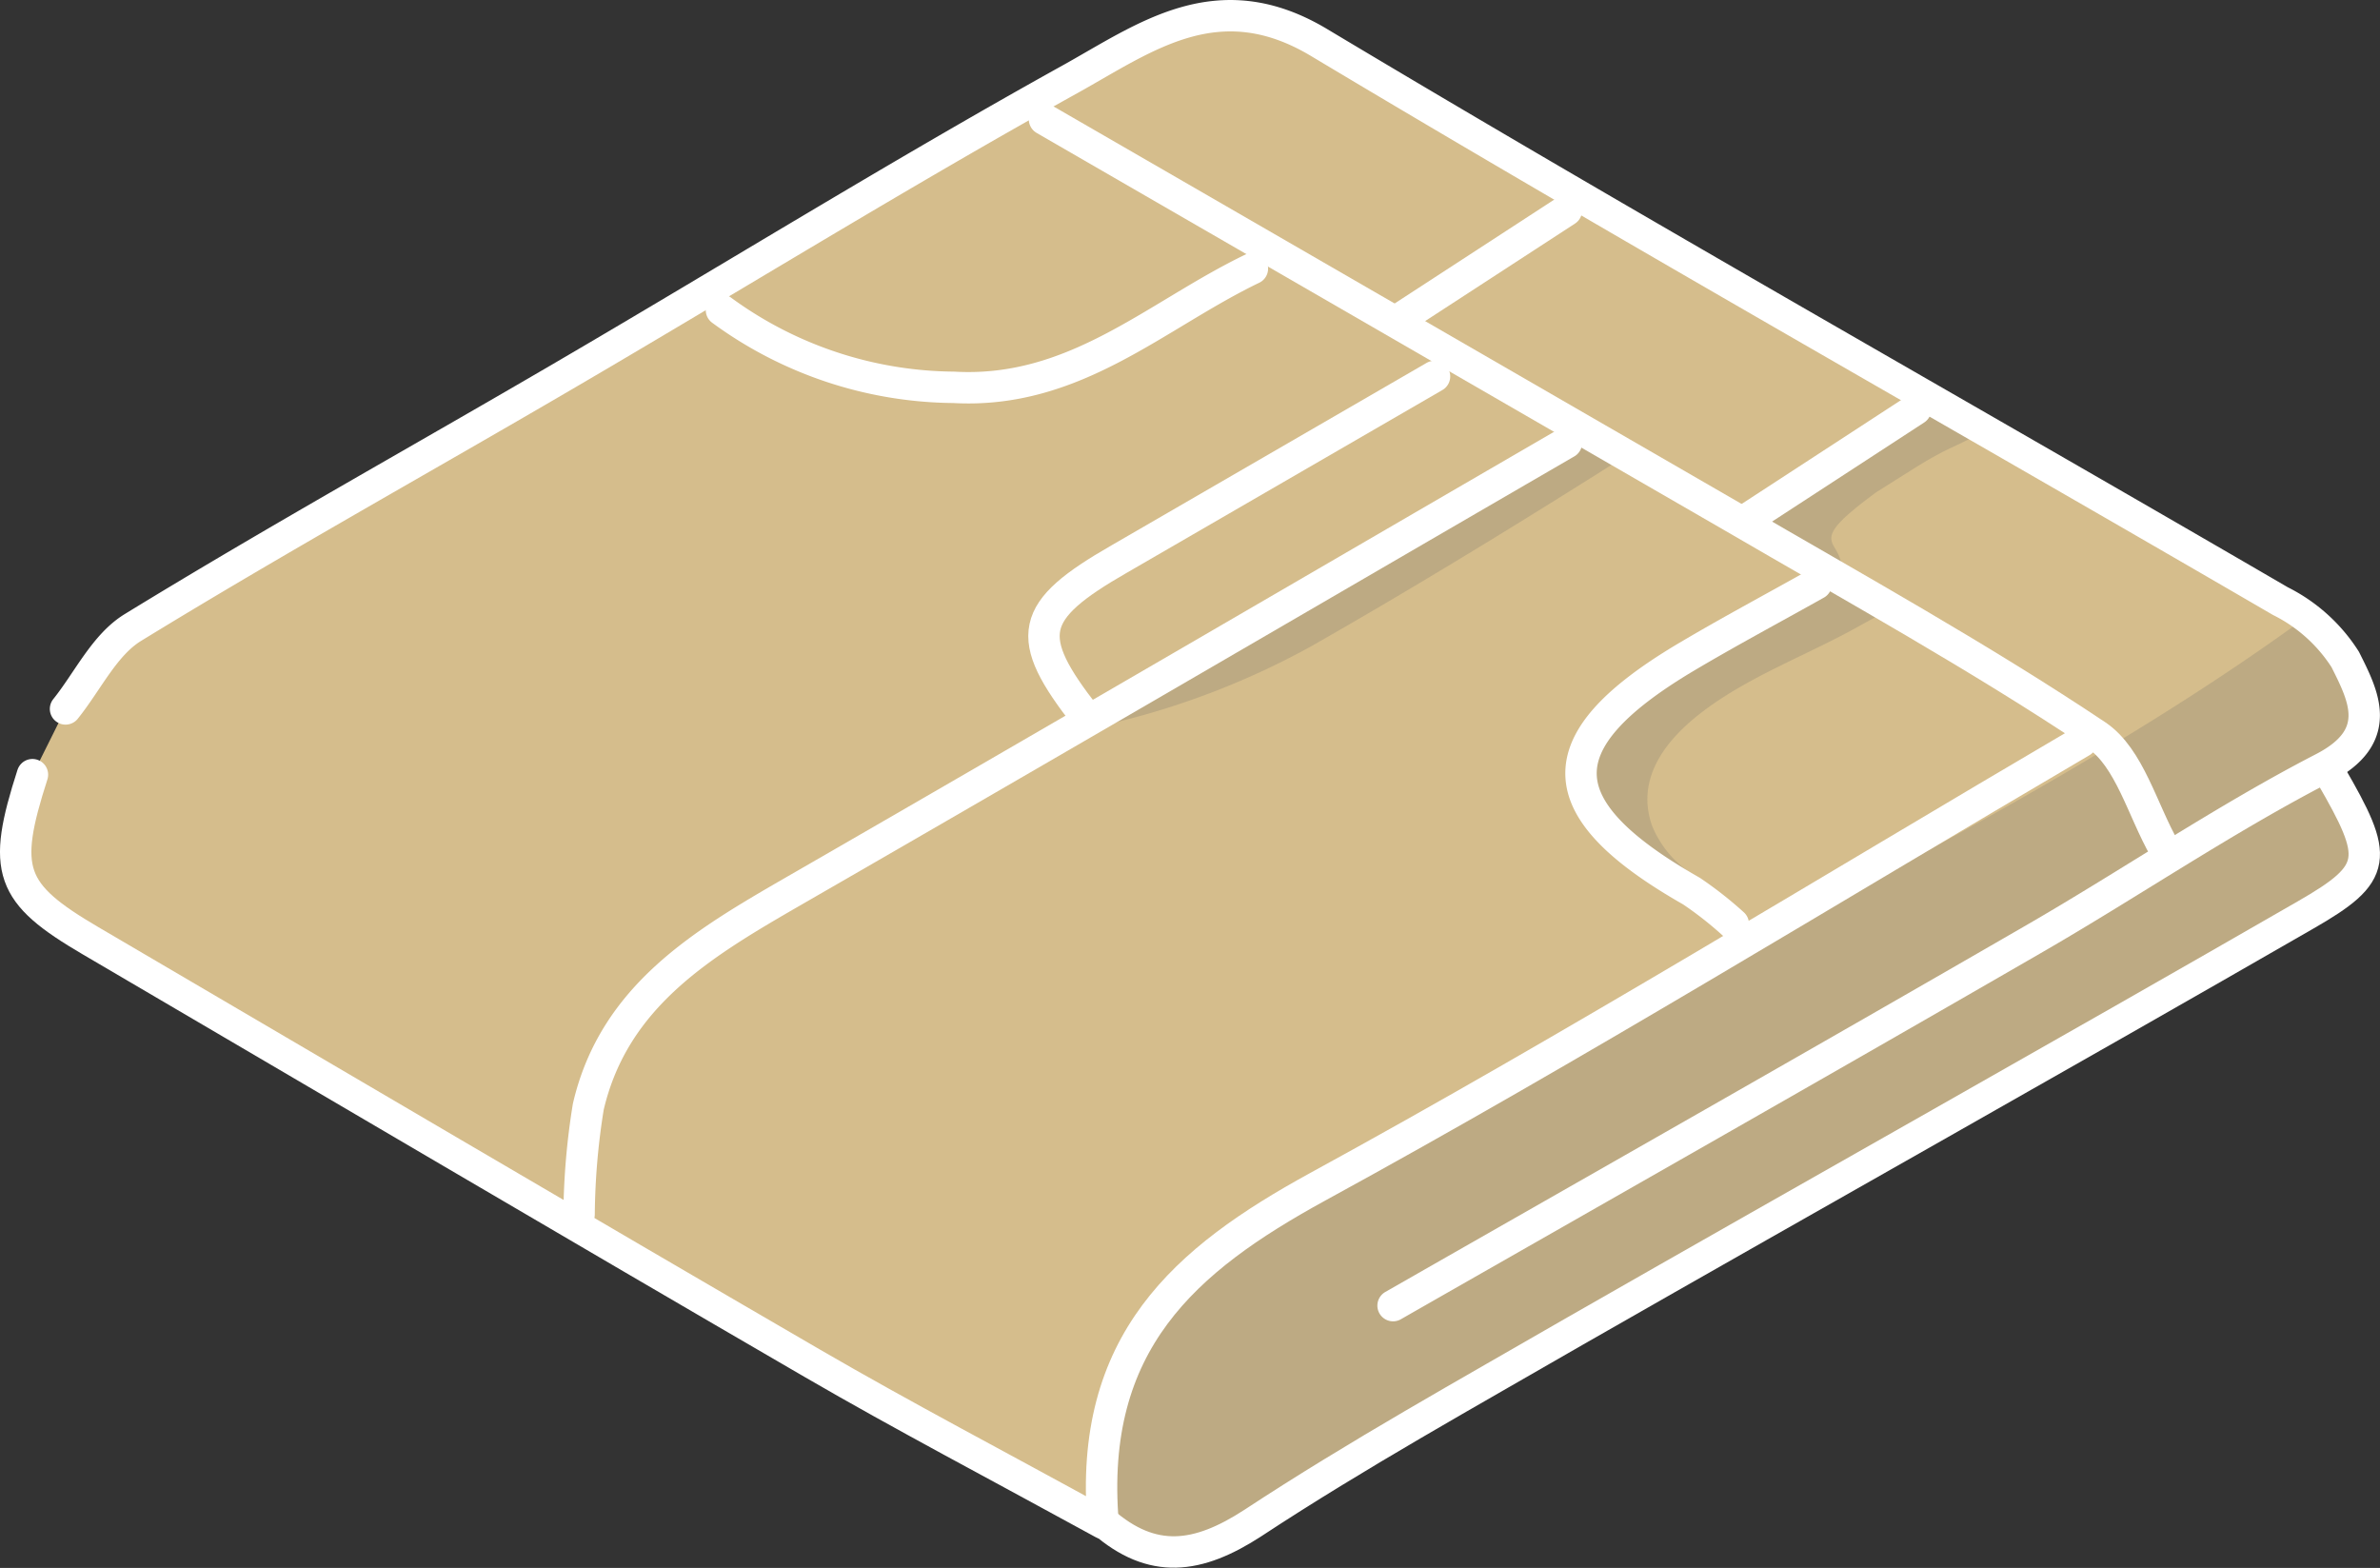 <svg xmlns="http://www.w3.org/2000/svg" viewBox="0 0 113.68 74.89"><rect x="0" y="0" width="113.68" height="74.89" fill="#333333" stroke="none"/><defs><style>.cls-1{isolation:isolate;}.cls-2{fill:#d5bd8c;}.cls-3{fill:#5f6060;opacity:0.2;mix-blend-mode:multiply;}.cls-4{fill:none;stroke:#fff;stroke-linecap:round;stroke-linejoin:round;stroke-width:1.5px;}</style></defs><title>4</title><g class="cls-1"><g id="Layer_1" data-name="Layer 1"><path class="cls-2" d="M463.5,739.45l-.36-.31c2.95-1.52,1.94-3.43,1.06-5.19a7.79,7.79,0,0,0-3.1-2.79c-15.29-8.9-30.72-17.58-45.9-26.67-4.84-2.91-8.3-.26-11.9,1.74-8.18,4.54-16.14,9.47-24.22,14.19-6.84,4-13.78,7.85-20.55,12-1.36.83-2.16,2.57-3.22,3.89l-1.58,3.17c-1.48,4.59-1.1,5.66,2.77,7.93,11.49,6.73,23,13.5,34.49,20.19,4.34,2.52,8.79,4.85,13.88,7.64a.22.22,0,0,0,0-.08c2.38,2.1,4.54,1.78,7.17.06,5-3.28,10.22-6.21,15.41-9.18,11.61-6.64,23.27-13.18,34.85-19.85C465.81,744.14,465.82,743.5,463.5,739.45Z" transform="translate(-352.18 -702.45)"/><path class="cls-3" d="M444.22,721.47c-2.27,1.35-4,3.24-6.2,4.7-1.78,1.2-1.95.27-1.14,1.78.65,1.2,2.63,1.77,1.44,2.47-2.5,1.49-10,5.3-10.18,8.55s2.26,4.08,4.64,5.07a5,5,0,0,1-1.69-2.15c-.79-2.26.65-4.09,2.35-5.4,2.31-1.78,5.19-2.79,7.71-4.23l1.06-.58c-.46-.38-.92-.75-1.41-1.09-1.11-.76-.24-.78-1-2-.35-.57-.21-1,2-2.63l1.89-1.19c1.84-1.13,1.72-.84,3.29-1.77l-2.71-1.56Z" transform="translate(-352.18 -702.45)"/><path class="cls-3" d="M422.55,726.23c-3.16,1.75-6.23,3.65-9.36,5.46-2.23,1.29-5.35,2.43-7.27,4.12a5.44,5.44,0,0,0-1,1.27,37.73,37.73,0,0,0,9.85-3.74c5-2.84,10.42-6.17,14.88-9C427.72,722.16,425.32,724.7,422.55,726.23Z" transform="translate(-352.18 -702.45)"/><path class="cls-3" d="M463.5,739.45l-.36-.31c2.95-1.52,1.94-3.43,1.06-5.19a6,6,0,0,0-1.9-2h0c-10.88,7.94-23.48,13.74-35.08,20.59-5.31,3.14-11.4,5.69-16.36,9.36-4.78,3.53-5.79,7.9-5.95,13.28,2.35,2.05,4.51,1.73,7.12,0,5-3.28,10.22-6.21,15.41-9.18,11.61-6.64,23.27-13.18,34.85-19.85C465.81,744.14,465.82,743.5,463.5,739.45Z" transform="translate(-352.18 -702.45)"/><path class="cls-4" d="M451.61,737.87c-12.15,7.13-24.16,14.53-36.52,21.28-6.31,3.46-10.94,7.41-10.22,16.06-5.09-2.79-9.54-5.12-13.88-7.64-11.52-6.69-23-13.46-34.49-20.19-3.87-2.27-4.25-3.34-2.77-7.93" transform="translate(-352.18 -702.45)"/><path class="cls-4" d="M463.5,739.45c2.32,4,2.31,4.69-1.21,6.71-11.58,6.67-23.24,13.21-34.85,19.85-5.19,3-10.42,5.9-15.41,9.18-2.64,1.72-4.81,2-7.18-.07" transform="translate(-352.18 -702.45)"/><path class="cls-4" d="M418.72,764.81c10.17-5.81,20.36-11.59,30.5-17.45,4.67-2.69,9.14-5.75,13.92-8.22,2.95-1.52,1.94-3.43,1.06-5.19a7.79,7.79,0,0,0-3.1-2.79c-15.29-8.9-30.72-17.58-45.9-26.67-4.84-2.91-8.3-.26-11.9,1.74-8.18,4.54-16.14,9.47-24.22,14.19-6.84,4-13.78,7.85-20.55,12-1.36.83-2.16,2.57-3.22,3.89" transform="translate(-352.18 -702.45)"/><path class="cls-4" d="M427,723.6c-12.29,7.13-24.55,14.29-36.86,21.38-4.33,2.5-8.62,5-9.86,10.33a33.74,33.74,0,0,0-.44,5.14" transform="translate(-352.18 -702.45)"/><path class="cls-4" d="M412,715.28c-4.61,2.22-8.47,6-14.27,5.67a19,19,0,0,1-11.09-3.69" transform="translate(-352.18 -702.45)"/><path class="cls-4" d="M420.7,720.43l-15.06,8.72c-4.34,2.49-4.6,3.69-1.59,7.53" transform="translate(-352.18 -702.45)"/><path class="cls-4" d="M438.93,730.34c-2.12,1.19-4.26,2.33-6.34,3.57-6.65,4-6.52,7.17.38,11.1a17.6,17.6,0,0,1,2,1.57" transform="translate(-352.18 -702.45)"/><path class="cls-4" d="M402.07,708.15q16.46,9.51,32.89,19c5.84,3.4,11.76,6.68,17.36,10.42,1.58,1.06,2.19,3.58,3.25,5.43" transform="translate(-352.18 -702.45)"/><path class="cls-4" d="M443.68,722l-7.92,5.16" transform="translate(-352.18 -702.45)"/><path class="cls-4" d="M427,712.5l-7.93,5.16" transform="translate(-352.18 -702.45)"/></g></g></svg>